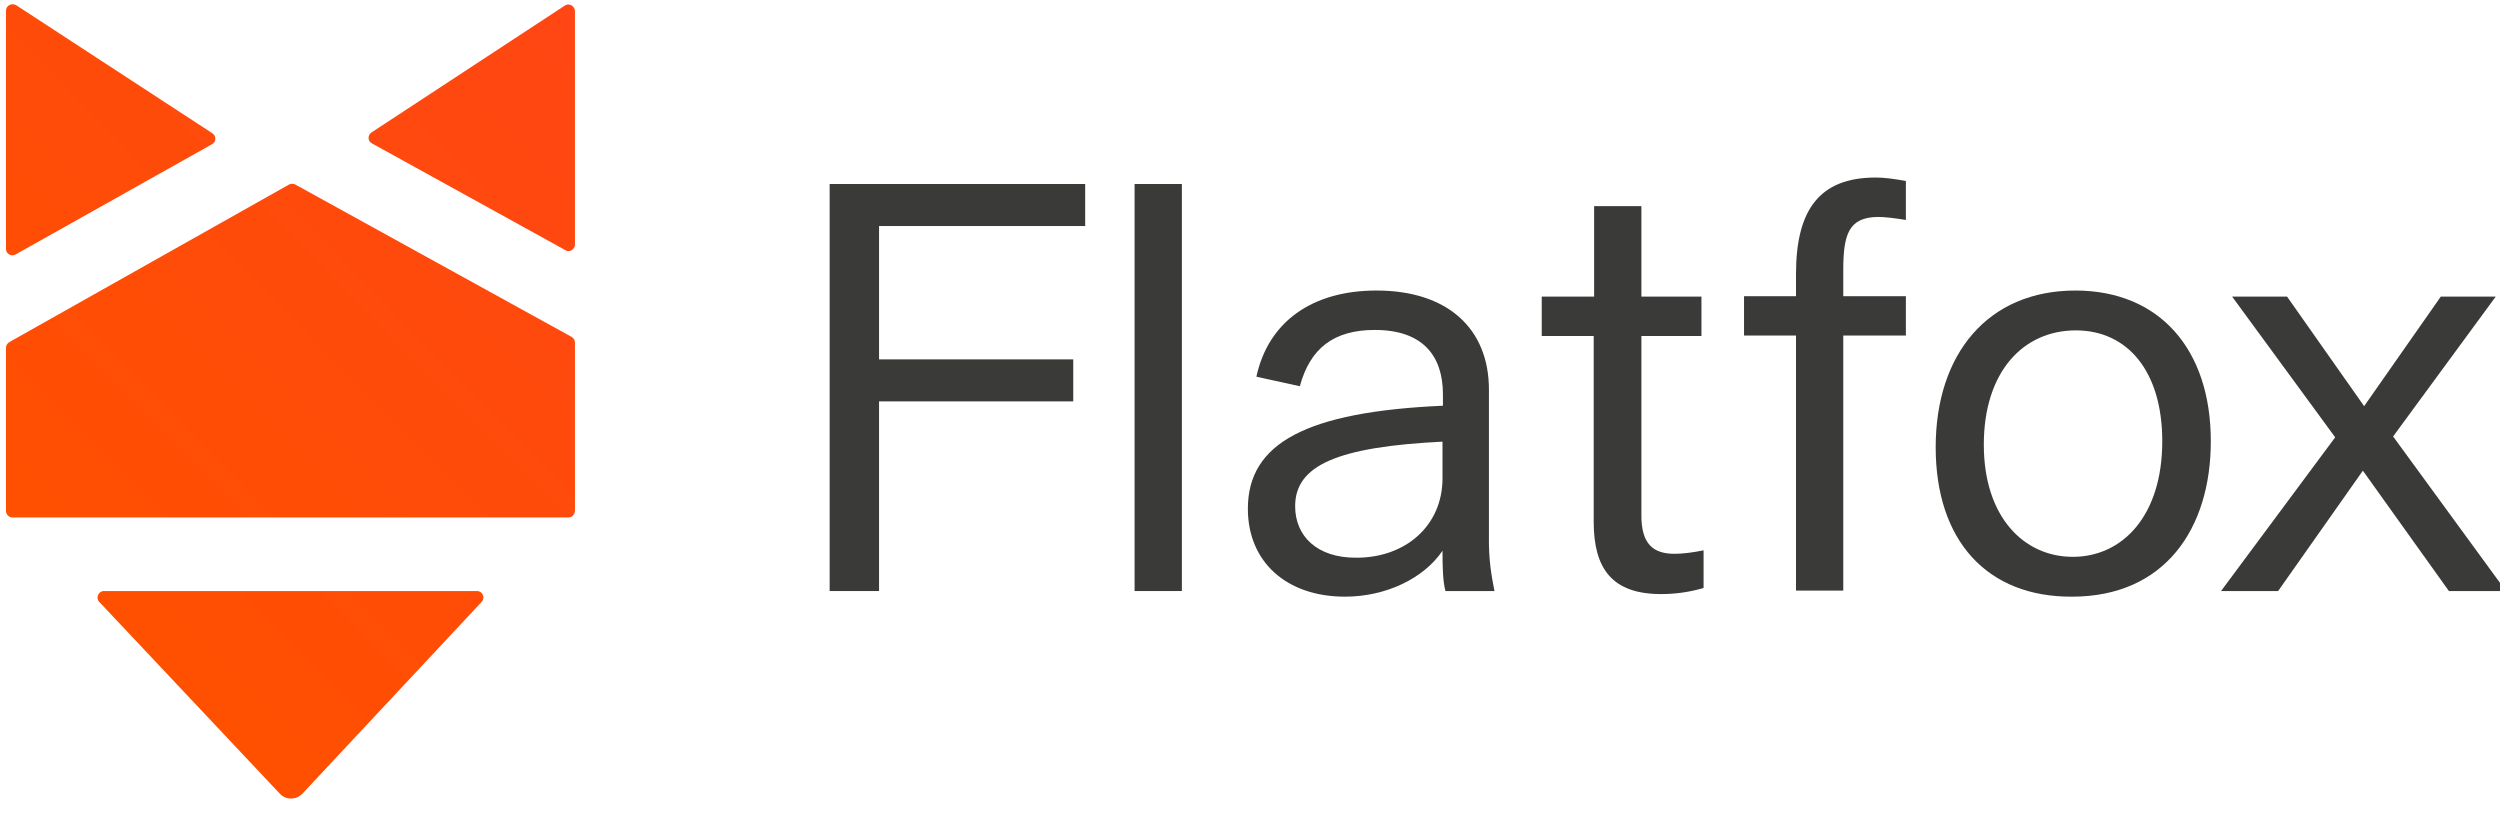 <svg width="150" height="49" viewBox="0 0 150 49" fill="none" xmlns="http://www.w3.org/2000/svg">
<g clip-path="url(#clip0)">
<path d="M0.971 0.312L12.751 8.002C12.981 8.158 12.981 8.521 12.726 8.651L0.92 15.276C0.664 15.406 0.358 15.224 0.358 14.938V0.649C0.358 0.338 0.69 0.156 0.971 0.312ZM16.789 47.621L5.954 36.112C5.724 35.878 5.903 35.462 6.235 35.462H28.62C28.952 35.462 29.131 35.852 28.901 36.112L18.143 47.621C17.76 48.01 17.146 48.01 16.789 47.621ZM34.114 31.046H0.741C0.537 31.046 0.358 30.864 0.358 30.656V20.862C0.358 20.732 0.434 20.602 0.562 20.524L17.351 11.067C17.453 11.015 17.607 11.015 17.709 11.067L34.293 20.212C34.421 20.29 34.498 20.42 34.498 20.55V30.656C34.472 30.89 34.319 31.046 34.114 31.046ZM33.935 15.016L22.308 8.599C22.053 8.469 22.053 8.106 22.283 7.95L33.884 0.338C34.14 0.156 34.498 0.364 34.498 0.675V14.704C34.472 14.964 34.165 15.172 33.935 15.016Z" fill="url(#paint0_linear)"/>
<path d="M52.743 13.536V21.563H64.395V24.083H52.743V35.462H49.779V11.041H65.111V13.562H52.743V13.536Z" fill="#3A3A39"/>
<path d="M68.075 11.041H70.912V35.462H68.075V11.041Z" fill="#3A3A39"/>
<path d="M89.668 35.462H86.729C86.576 34.917 86.55 34.085 86.55 33.046C85.426 34.709 83.152 35.8 80.698 35.8C77.198 35.8 74.872 33.722 74.872 30.526C74.872 26.577 78.399 24.707 86.576 24.343V23.668C86.576 21.329 85.349 19.797 82.487 19.797C80.008 19.797 78.603 20.914 77.99 23.174L75.383 22.602C76.099 19.303 78.731 17.432 82.59 17.432C86.831 17.432 89.336 19.693 89.336 23.382V32.085C89.31 33.618 89.489 34.527 89.668 35.462ZM86.55 28.707V26.499C80.29 26.811 77.709 27.902 77.709 30.37C77.709 32.163 79.012 33.462 81.337 33.462C84.327 33.488 86.55 31.539 86.55 28.707Z" fill="#3A3A39"/>
<path d="M100.477 33.228C100.963 33.228 101.576 33.15 102.215 33.02V35.281C101.218 35.566 100.4 35.644 99.659 35.644C96.721 35.644 95.622 34.111 95.622 31.306V20.16H92.504V17.796H95.647V12.367H98.484V17.796H102.087V20.16H98.484V30.838C98.458 32.657 99.199 33.228 100.477 33.228Z" fill="#3A3A39"/>
<path d="M110.596 16.238V17.77H114.353V20.134H110.596V35.436H107.76V20.134H104.642V17.77H107.76V16.445C107.76 12.626 109.14 10.652 112.538 10.652C113.075 10.652 113.637 10.73 114.353 10.86V13.198C113.714 13.094 113.126 13.016 112.666 13.016C110.903 13.042 110.596 14.081 110.596 16.238Z" fill="#3A3A39"/>
<path d="M116.141 26.837C116.141 21.225 119.285 17.432 124.523 17.432C129.532 17.432 132.649 20.914 132.649 26.473C132.649 31.721 129.889 35.8 124.319 35.8C119.233 35.826 116.141 32.449 116.141 26.837ZM129.736 26.473C129.736 22.265 127.641 19.823 124.549 19.823C121.405 19.823 119.029 22.291 119.029 26.681C119.029 31.02 121.431 33.41 124.37 33.41C127.334 33.41 129.736 30.968 129.736 26.473Z" fill="#3A3A39"/>
<path d="M146.934 35.462L141.772 28.24L136.687 35.462H133.262L140.111 26.239L133.927 17.796H137.223L141.848 24.369L146.448 17.796H149.744L143.586 26.188L150.358 35.462H146.934Z" fill="#3A3A39"/>
</g>
<defs>
<linearGradient id="paint0_linear" x1="1.428" y1="32.001" x2="33.974" y2="-0.011" gradientUnits="userSpaceOnUse">
<stop stop-color="#FF5000"/>
<stop offset="1" stop-color="#FF4614"/>
</linearGradient>
<clipPath id="clip0">
<rect width="150" height="48.322" fill="white"/>
</clipPath>
</defs>
</svg>
